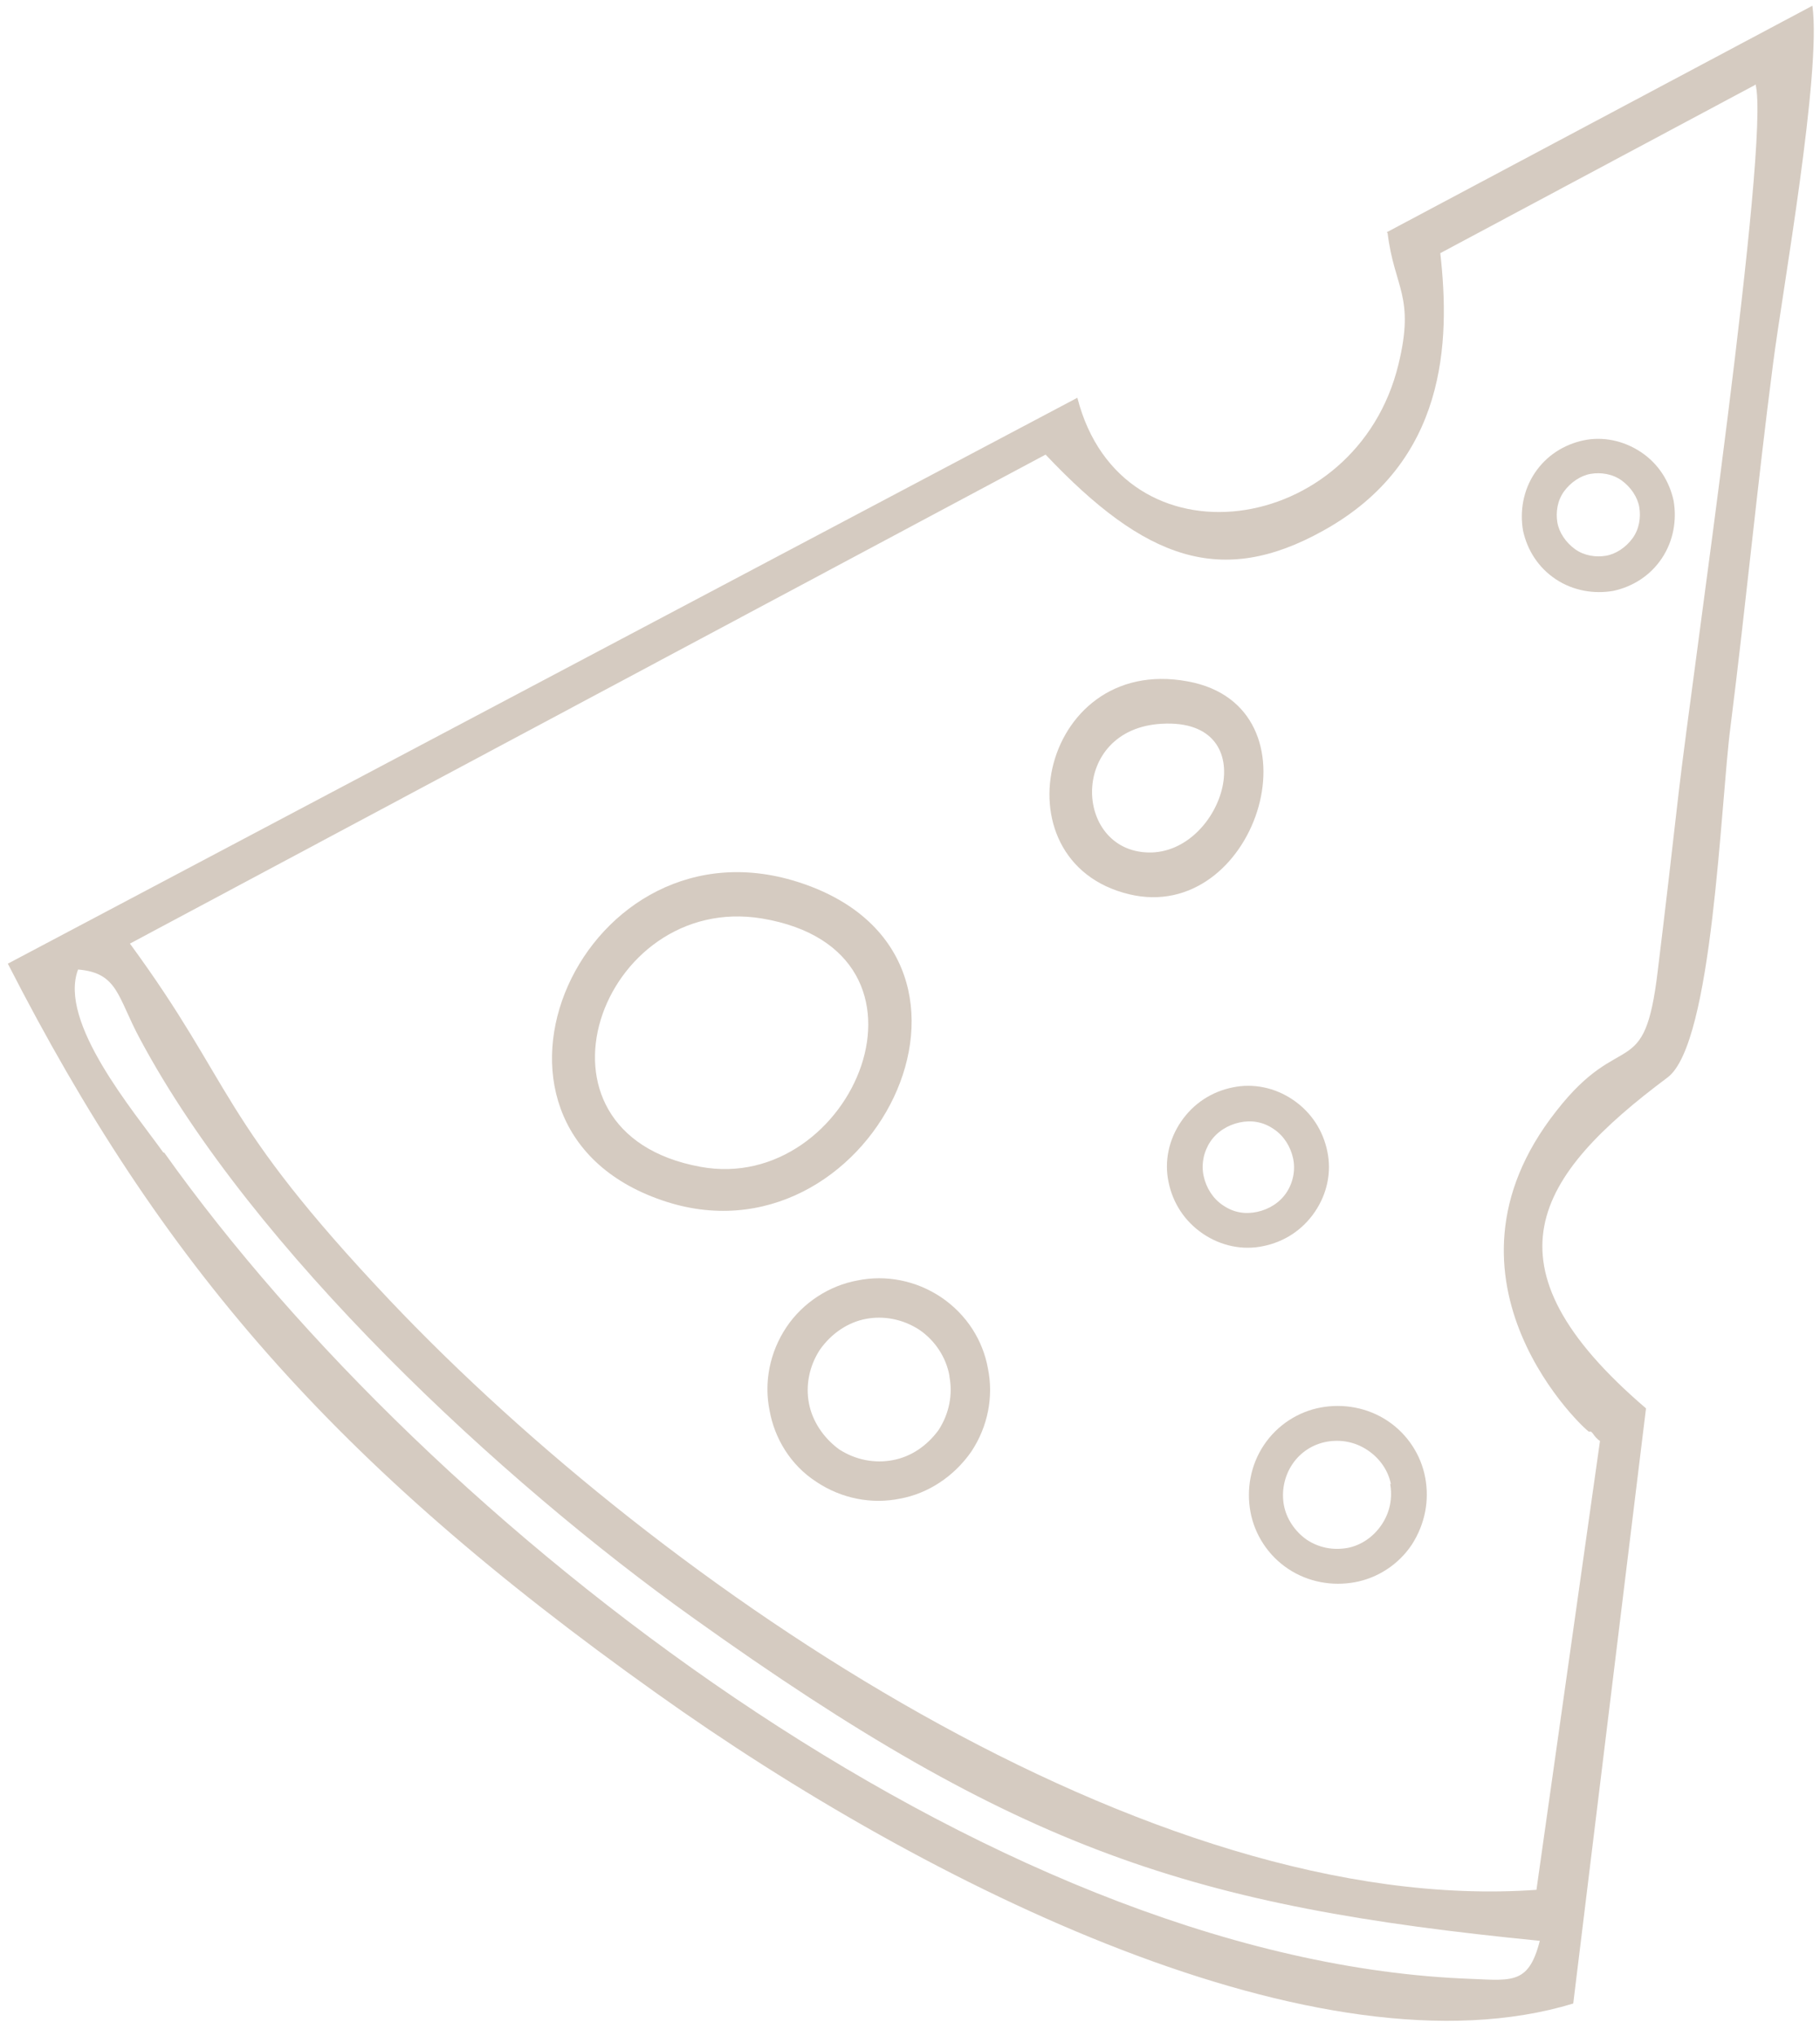 <svg width="93" height="104" viewBox="0 0 93 104" fill="none" xmlns="http://www.w3.org/2000/svg">
<path fill-rule="evenodd" clip-rule="evenodd" d="M8.348 58.881C6.853 56.788 2.964 52.219 3.99 49.529C6.041 49.7 5.998 50.938 7.152 53.073C12.92 63.877 25.611 75.663 35.439 82.666C52.104 94.58 60.949 97.398 78.682 99.149C78.084 101.498 77.186 101.156 74.665 101.071C50.395 99.918 22.022 78.054 8.391 58.881H8.348ZM89.706 4.307C90.475 7.253 86.459 34.54 85.775 40.519C85.433 43.508 85.091 46.497 84.707 49.614C84.023 55.379 82.869 52.475 79.536 56.745C72.657 65.457 81.117 73.186 81.203 73.143C81.374 73.058 81.416 73.399 81.758 73.613L78.511 96.544C58.727 97.953 33.943 81.214 19.928 66.439C11.083 57.087 12.023 55.55 6.639 48.205L53.428 23.224C58.513 28.605 62.402 30.014 67.615 27.11C73.939 23.608 74.11 17.459 73.597 12.933L89.663 4.35L89.706 4.307ZM70.905 11.908C71.247 14.726 72.315 15.111 71.46 18.612C69.324 27.452 57.317 29.16 55.052 20.32L0.4 49.23C8.22 64.517 16.98 74.723 33.559 86.509C47.446 96.416 67.487 106.28 80.391 102.352L84.109 71.948C75.52 64.603 78.468 60.076 85.219 55.037C87.527 53.287 87.911 41.074 88.424 37.145C89.236 30.697 89.792 24.804 90.603 18.57C91.073 14.897 93.082 3.709 92.612 0.293L70.862 11.865L70.905 11.908Z" fill="#D5CBC1"/>
<path fill-rule="evenodd" clip-rule="evenodd" d="M38.943 46.923C48.856 48.589 43.6 61.058 35.781 59.606C26.252 57.855 30.696 45.557 38.943 46.923ZM40.994 45.13C29.841 41.329 22.62 57.471 33.815 61.314C44.412 64.986 52.446 49.016 40.994 45.13Z" fill="#D5CBC1"/>
<path fill-rule="evenodd" clip-rule="evenodd" d="M59.367 36.974C64.708 36.675 62.529 43.636 58.684 43.55C54.838 43.465 54.624 37.23 59.367 36.974ZM61.034 34.882C53.257 33.088 50.736 44.02 57.701 45.685C64.11 47.223 67.614 36.462 61.034 34.882Z" fill="#D5CBC1"/>
<path d="M83.851 23.096C84.749 23.694 85.304 24.591 85.518 25.573C85.689 26.555 85.518 27.623 84.92 28.52C84.322 29.416 83.424 29.972 82.441 30.185C81.459 30.356 80.39 30.185 79.493 29.587C78.596 28.989 78.04 28.093 77.826 27.111C77.656 26.128 77.826 25.061 78.425 24.164C79.023 23.267 79.92 22.712 80.903 22.499C81.886 22.285 82.954 22.499 83.851 23.096ZM83.766 25.915C83.68 25.402 83.339 24.89 82.869 24.548C82.399 24.207 81.8 24.121 81.288 24.207C80.775 24.292 80.262 24.634 79.92 25.104C79.578 25.573 79.493 26.171 79.578 26.684C79.664 27.196 80.006 27.708 80.476 28.05C80.946 28.392 81.544 28.477 82.057 28.392C82.57 28.306 83.082 27.965 83.424 27.495C83.766 27.025 83.851 26.427 83.766 25.915Z" fill="#D5CBC1"/>
<path d="M66.076 56.189C67.016 56.83 67.614 57.769 67.828 58.837C68.041 59.862 67.828 60.972 67.187 61.911C66.546 62.851 65.606 63.449 64.537 63.662C63.512 63.876 62.401 63.662 61.461 63.022C60.521 62.381 59.923 61.442 59.709 60.374C59.495 59.349 59.709 58.239 60.35 57.3C60.991 56.36 61.931 55.762 62.999 55.549C64.025 55.335 65.136 55.549 66.076 56.189ZM66.076 59.178C65.948 58.581 65.606 58.026 65.093 57.684C64.537 57.3 63.939 57.214 63.341 57.342C62.743 57.47 62.187 57.812 61.846 58.324C61.504 58.837 61.376 59.477 61.504 60.075C61.632 60.673 61.974 61.228 62.486 61.57C63.042 61.954 63.64 62.04 64.238 61.911C64.837 61.783 65.392 61.442 65.734 60.929C66.076 60.417 66.204 59.776 66.076 59.178Z" fill="#D5CBC1"/>
<path d="M70.906 72.587C71.931 73.27 72.615 74.338 72.828 75.491C73.042 76.644 72.828 77.839 72.145 78.907C71.461 79.932 70.393 80.615 69.239 80.828C68.085 81.042 66.846 80.829 65.821 80.145C64.795 79.462 64.112 78.394 63.898 77.241C63.684 76.088 63.898 74.85 64.582 73.825C65.265 72.8 66.333 72.117 67.487 71.904C68.641 71.69 69.88 71.904 70.906 72.587ZM71.076 75.832C70.948 75.149 70.521 74.508 69.88 74.082C69.239 73.654 68.513 73.526 67.786 73.654C67.103 73.782 66.462 74.167 66.034 74.807C65.607 75.448 65.479 76.217 65.607 76.9C65.735 77.583 66.162 78.224 66.761 78.651C67.402 79.078 68.128 79.206 68.855 79.078C69.538 78.95 70.179 78.522 70.606 77.882C71.034 77.241 71.162 76.516 71.034 75.79L71.076 75.832Z" fill="#D5CBC1"/>
<path d="M48.087 66.268C49.412 67.164 50.224 68.488 50.48 69.897C50.779 71.349 50.48 72.886 49.626 74.168C48.728 75.449 47.404 76.303 45.994 76.559C44.541 76.858 43.002 76.559 41.721 75.705C40.396 74.851 39.584 73.484 39.328 72.075C39.029 70.623 39.328 69.086 40.182 67.805C41.037 66.524 42.404 65.67 43.814 65.414C45.267 65.115 46.805 65.413 48.087 66.268ZM48.515 70.282C48.344 69.342 47.788 68.488 46.976 67.933C46.122 67.378 45.139 67.207 44.242 67.378C43.344 67.549 42.49 68.104 41.892 68.958C41.336 69.812 41.165 70.794 41.336 71.691C41.507 72.588 42.062 73.442 42.874 74.039C43.729 74.595 44.712 74.765 45.609 74.595C46.549 74.424 47.361 73.869 47.959 73.057C48.515 72.203 48.686 71.221 48.515 70.324V70.282Z" fill="#D5CBC1"/>
</svg>
